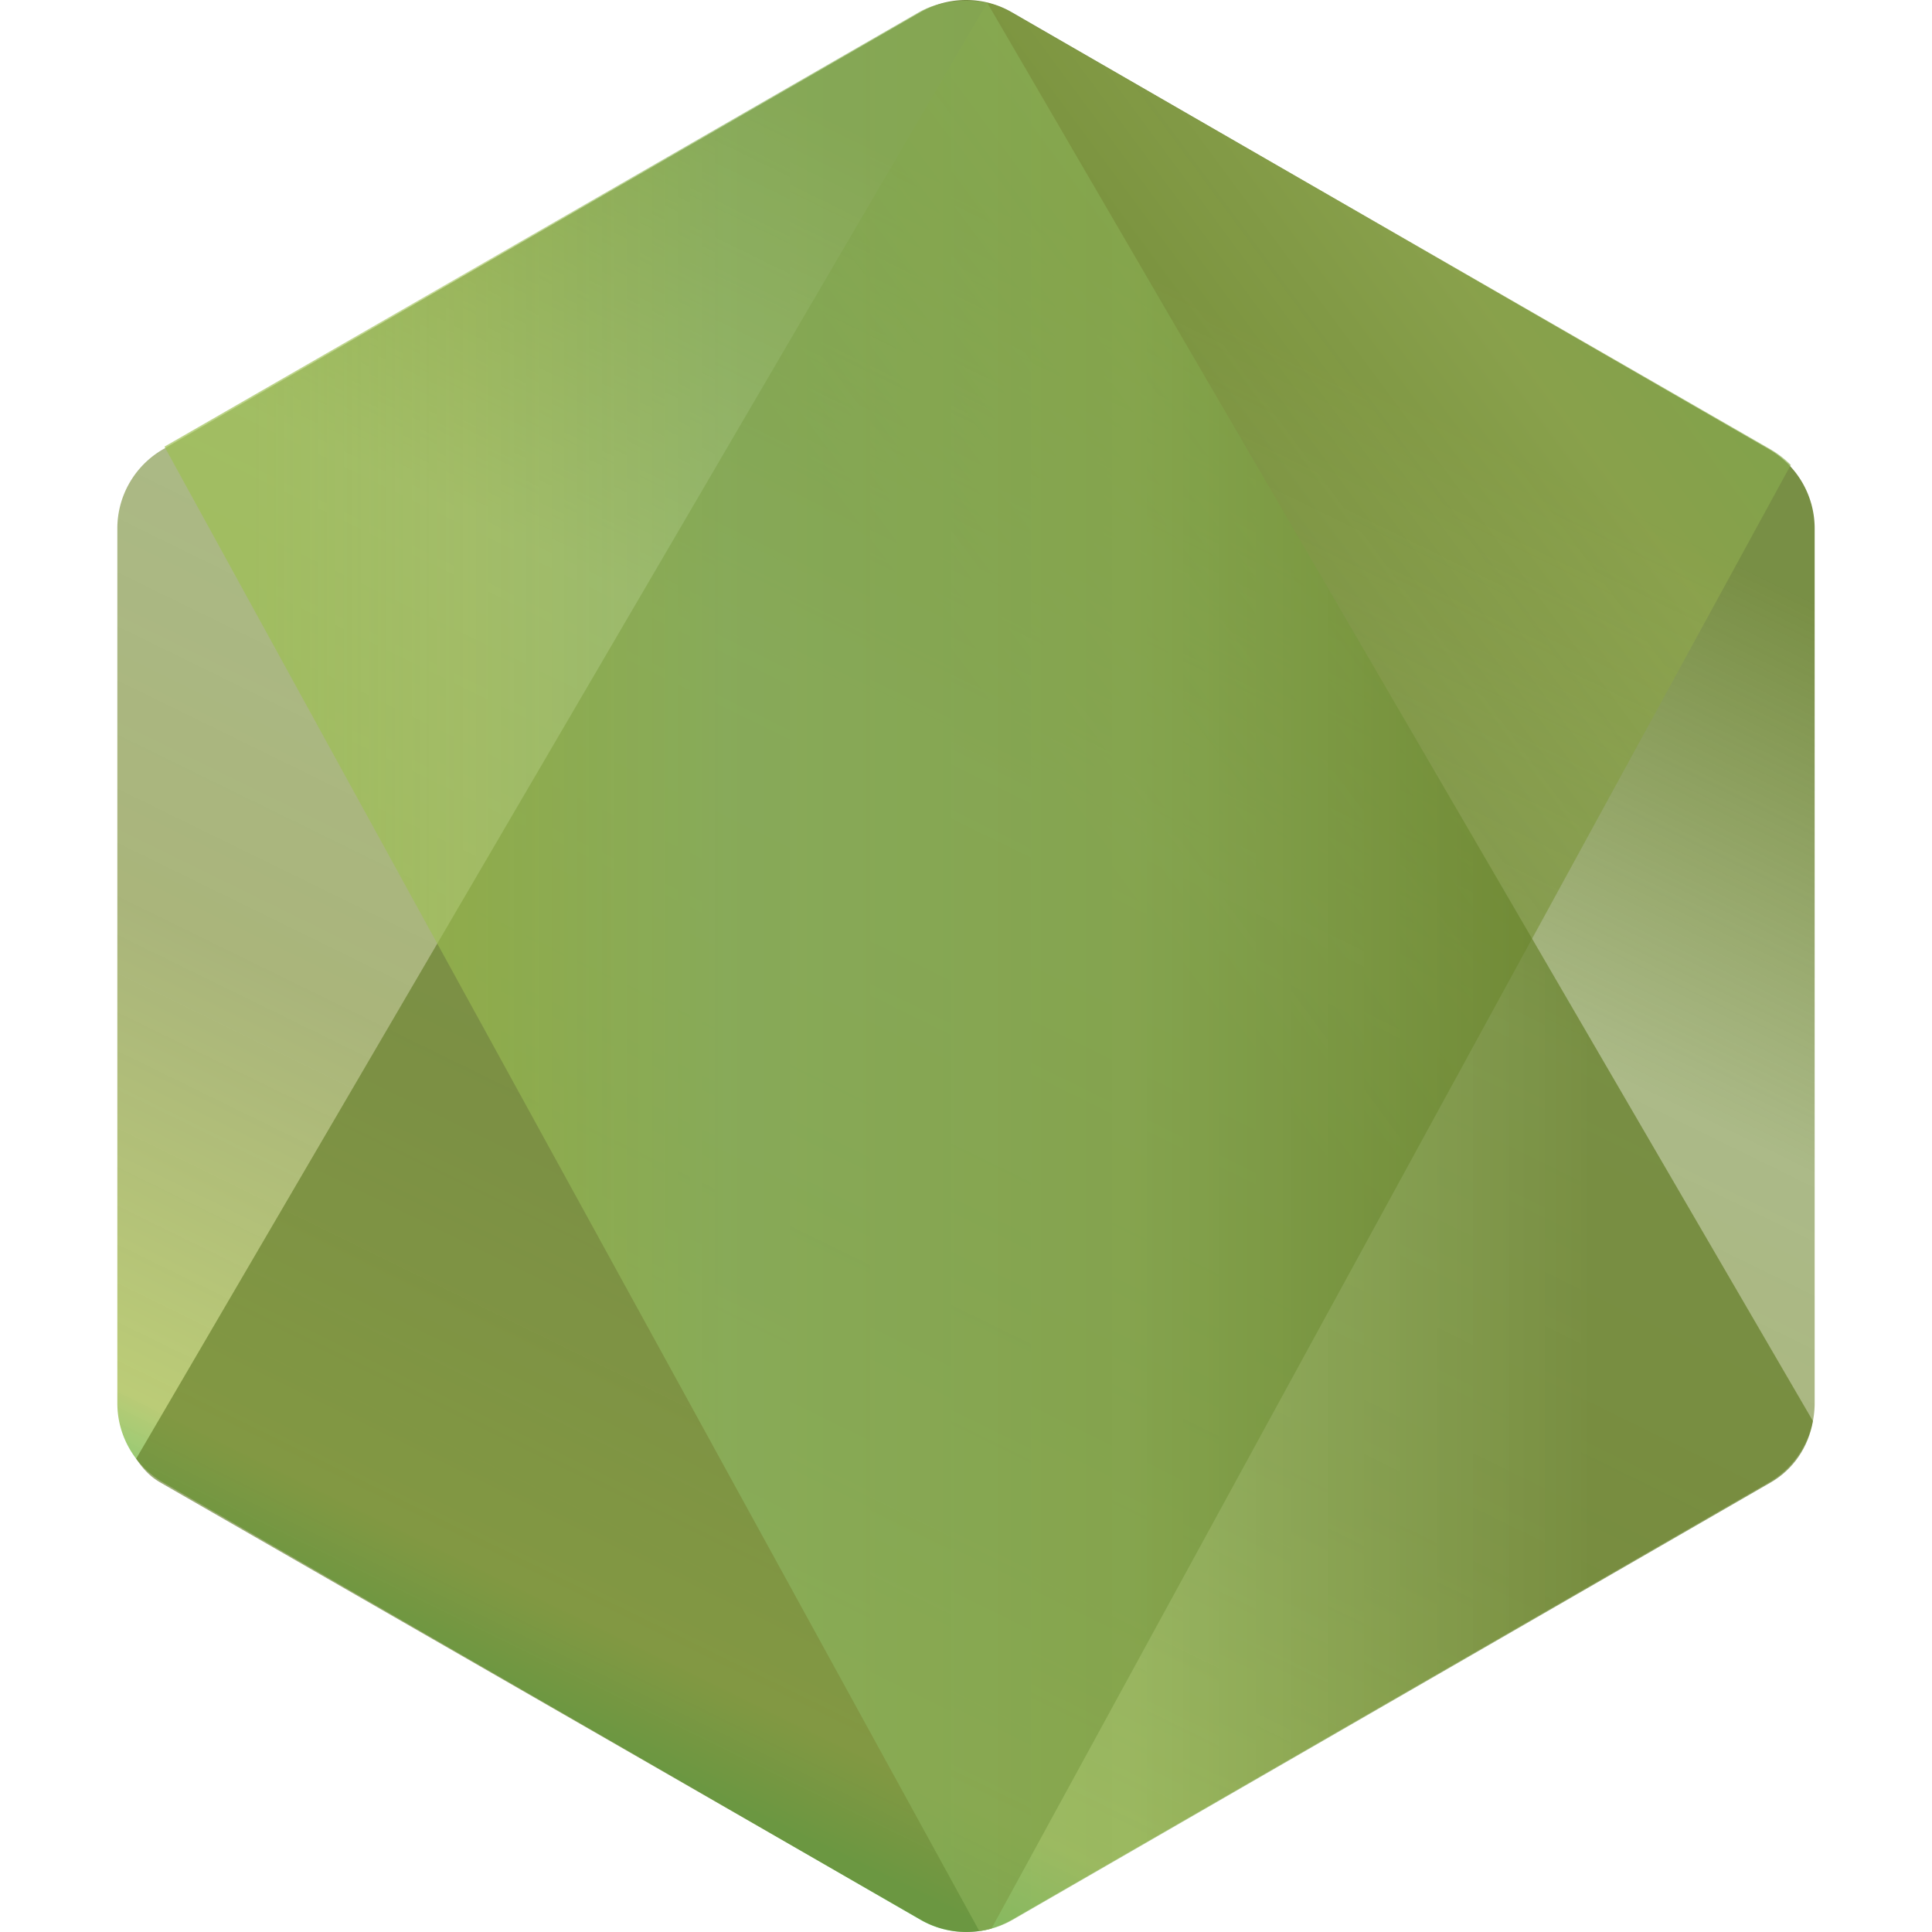 <svg xmlns="http://www.w3.org/2000/svg" xmlns:xlink="http://www.w3.org/1999/xlink" xmlns:svgjs="http://svgjs.com/svgjs" version="1.1" width="512" height="512" x="0" y="0" viewBox="0 0 512 512" style="enable-background:new 0 0 512 512" xml:space="preserve" class=""><g><linearGradient id="a" x1="337.597" x2="156.289" y1="89.494" y2="459.361" gradientUnits="userSpaceOnUse"><stop stop-opacity="0.85" stop-color="#617B24" offset="0"/>
    <stop stop-opacity="0.55" stop-color="#678126" offset="0.33"/>
    <stop stop-opacity="0.59" stop-color="#6E811F" offset="0.649"/>
    <stop stop-opacity="0.64" stop-color="#95AF2A" offset="0.934"/>
    <stop stop-opacity="0.67" stop-color="#3dae2b" offset="1"/>
</linearGradient>
    <linearGradient id="b" x1="225.787" x2="733.809" y1="282.815" y2="-92.539" gradientUnits="userSpaceOnUse">
        <stop stop-opacity="0.63" stop-color="#617B24" offset="0.138"/>
        <stop stop-opacity="0.66" stop-color="#91A94E" offset="0.402"/>
        <stop stop-opacity="0.65" stop-color="#64b749" offset="0.713"/>
        <stop stop-opacity="0.73" stop-color="#6abf4b" offset="0.908"/>
    </linearGradient>
    <linearGradient id="c" x1="24.028" x2="487.275" y1="255.987" y2="255.987" gradientUnits="userSpaceOnUse">
        <stop stop-opacity="0.68" stop-color="#9CBF51" offset="0.092"/>
        <stop stop-opacity="0.58" stop-color="#9CBF51" offset="0.216"/>
        <stop stop-opacity="0.66" stop-color="#8EB762" offset="0.363"/>
        <stop stop-opacity="0.64" stop-color="#89AE52" offset="0.598"/>
        <stop stop-opacity="0.69" stop-color="#617B24" offset="0.862"/>
    </linearGradient>
    <path fill="url(#a)" fill-rule="evenodd" d="M268.14 3.246a24.233 24.233 0 0 0-24.231 0L43.22 119.058a24.226 24.226 0 0 0-12.125 20.994v231.802c0 8.659 4.62 16.657 12.117 20.994L243.9 508.752a24.253 24.253 0 0 0 24.247 0l200.642-115.905a24.258 24.258 0 0 0 12.115-20.994v-231.81c0-8.659-4.62-16.657-12.123-20.986z" clip-rule="evenodd" data-original="url(#a)"/>
    <path fill="url(#b)" d="M469.18 119.058 267.93 3.246c-1.985-1.147-4.112-1.968-6.299-2.507L36.08 386.577c1.935 2.865 3.818 4.803 6.355 6.271l201.592 115.905c5.71 3.296 12.496 4.067 18.723 2.346L474.577 123.21a26.411 26.411 0 0 0-5.397-4.152z" data-original="url(#b)"/>
    <path fill="url(#c)" d="M469.293 392.848c5.848-3.384 9.989-9.312 11.148-16.265L261.631.739c-5.761-1.147-12.959-.486-18.143 2.507L43.59 118.361l215.947 393.404c3.082-.42 6.1-1.417 8.863-3.012z" data-original="url(#c)" class=""/></g></svg>